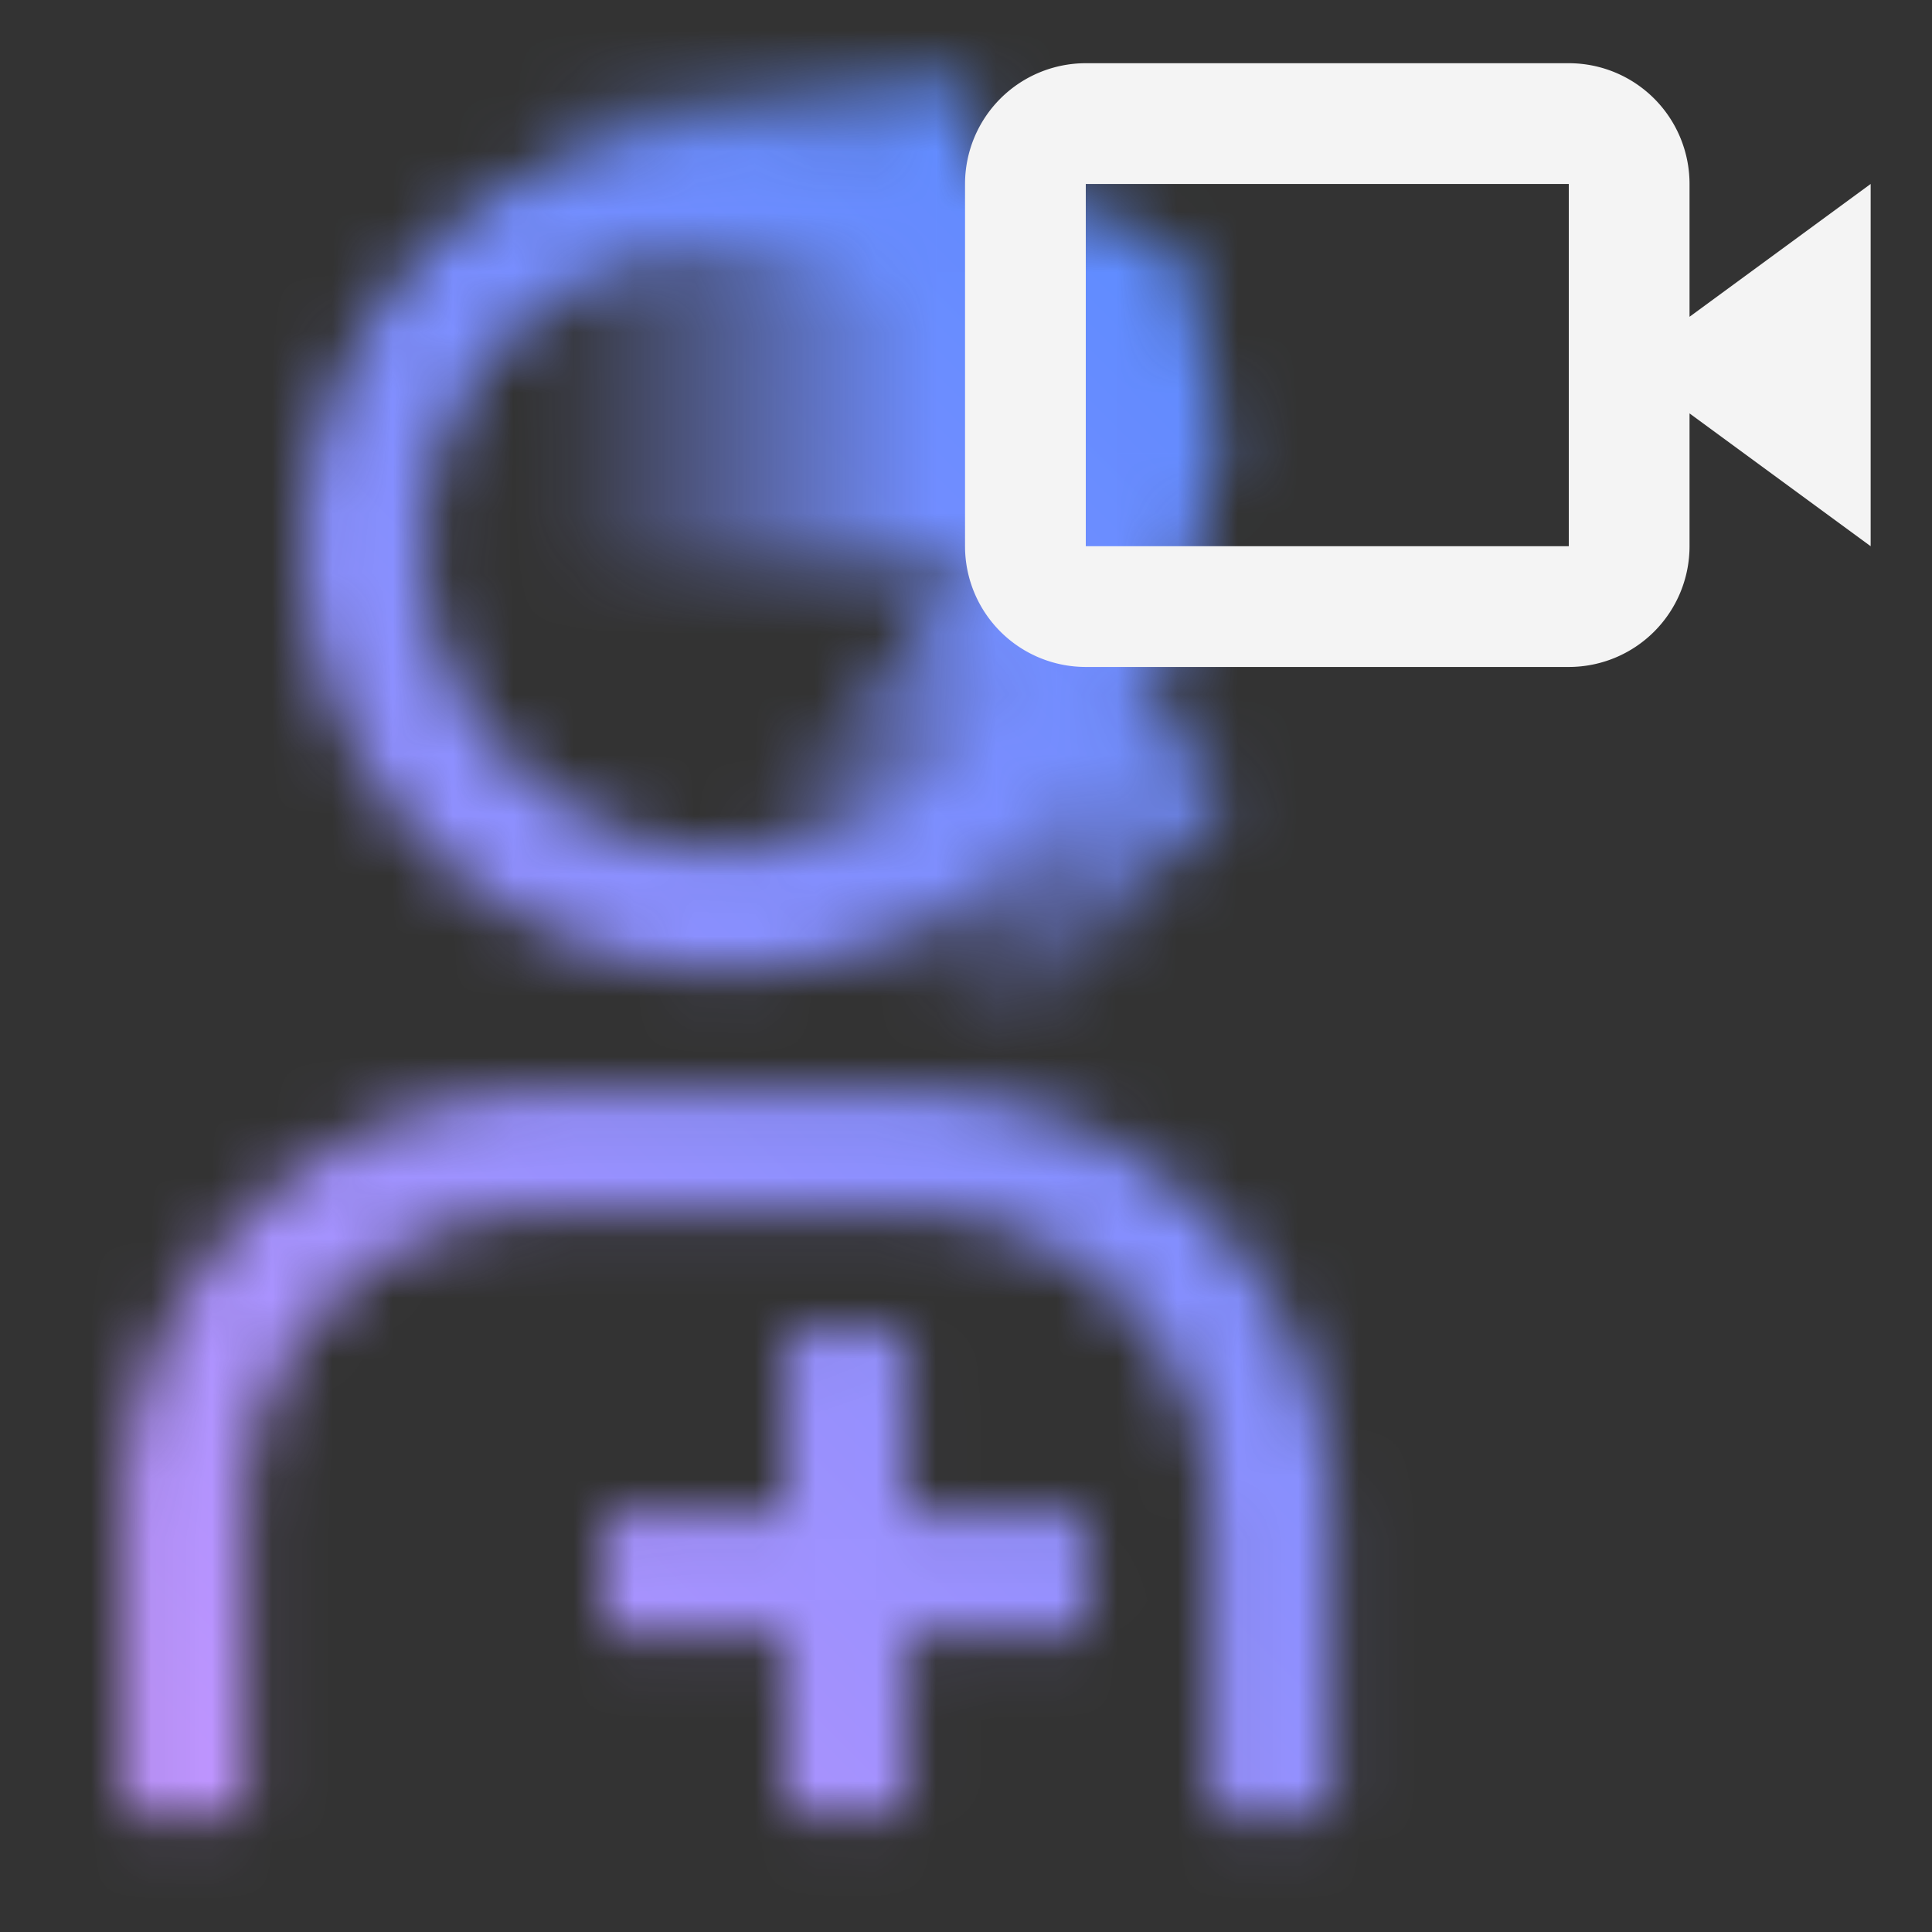 <svg id="Telemedicine" xmlns="http://www.w3.org/2000/svg" xmlns:xlink="http://www.w3.org/1999/xlink" viewBox="0 0 32 32"><rect x="0" y="0" width="32" height="32" fill="#333333" stroke="none"/><defs><linearGradient id="0uwwd9u2wa" x1="1953.092" y1="1950.605" x2="1960.232" y2="1950.605" gradientTransform="translate(-1944.096 -1945.214)" gradientUnits="userSpaceOnUse"><stop offset="0" stop-opacity="0"/><stop offset=".9"/></linearGradient><linearGradient id="tcxhy8k9ub" x1="508.232" y1="2876.949" x2="514.659" y2="2876.949" gradientTransform="matrix(.953 0 0 .53 -471.111 -1512.521)" xlink:href="#0uwwd9u2wa"/><linearGradient id="272ikowhrd" y1="32" x2="32" gradientUnits="userSpaceOnUse"><stop offset=".1" stop-color="#be95ff"/><stop offset=".9" stop-color="#4589ff"/></linearGradient><mask id="5ahlmsqcec" x="0" y="0" width="32" height="32" maskUnits="userSpaceOnUse"><path d="M22.053 30.078h-2v-5a5.006 5.006 0 0 0-5-5h-6a5.006 5.006 0 0 0-5 5v5h-2v-5a7.009 7.009 0 0 1 7-7h6a7.008 7.008 0 0 1 7 7zM12.039 4.078a5 5 0 1 1-5 5 5 5 0 0 1 5-5m0-2a7 7 0 1 0 7 7 7 7 0 0 0-7-7z" style="fill:#fff"/><path style="fill:#fff" d="M18.006 25.057h-2.992v-3.021h-2v3.021h-3.008v2h3.008v2.979h2v-2.979h2.992v-2z"/><path style="fill:url(#0uwwd9u2wa)" d="M8.996 1.379h7.14v8.025h-7.14z"/><path transform="rotate(-49.984 16.23 13.576)" style="fill:url(#tcxhy8k9ub)" d="M13.168 10.744h6.125v5.664h-6.125z"/><path d="m15.896 2.623.025 7.029 1.148.93 1.991 1.548 1.18-4.867-.664-3.097-3.68-1.543z"/></mask></defs><g style="mask:url(#5ahlmsqcec)"><path style="fill:url(#272ikowhrd)" d="M0 0h32v32H0z"/></g><path d="m30.984 3.047-3 2.2v-2.2a2 2 0 0 0-2-2h-8a2 2 0 0 0-2 2v6a2 2 0 0 0 2 2h8a2 2 0 0 0 2-2v-2.2l3 2.2zm-13 6v-6h8v6z" style="fill:#f4f4f4"/></svg>